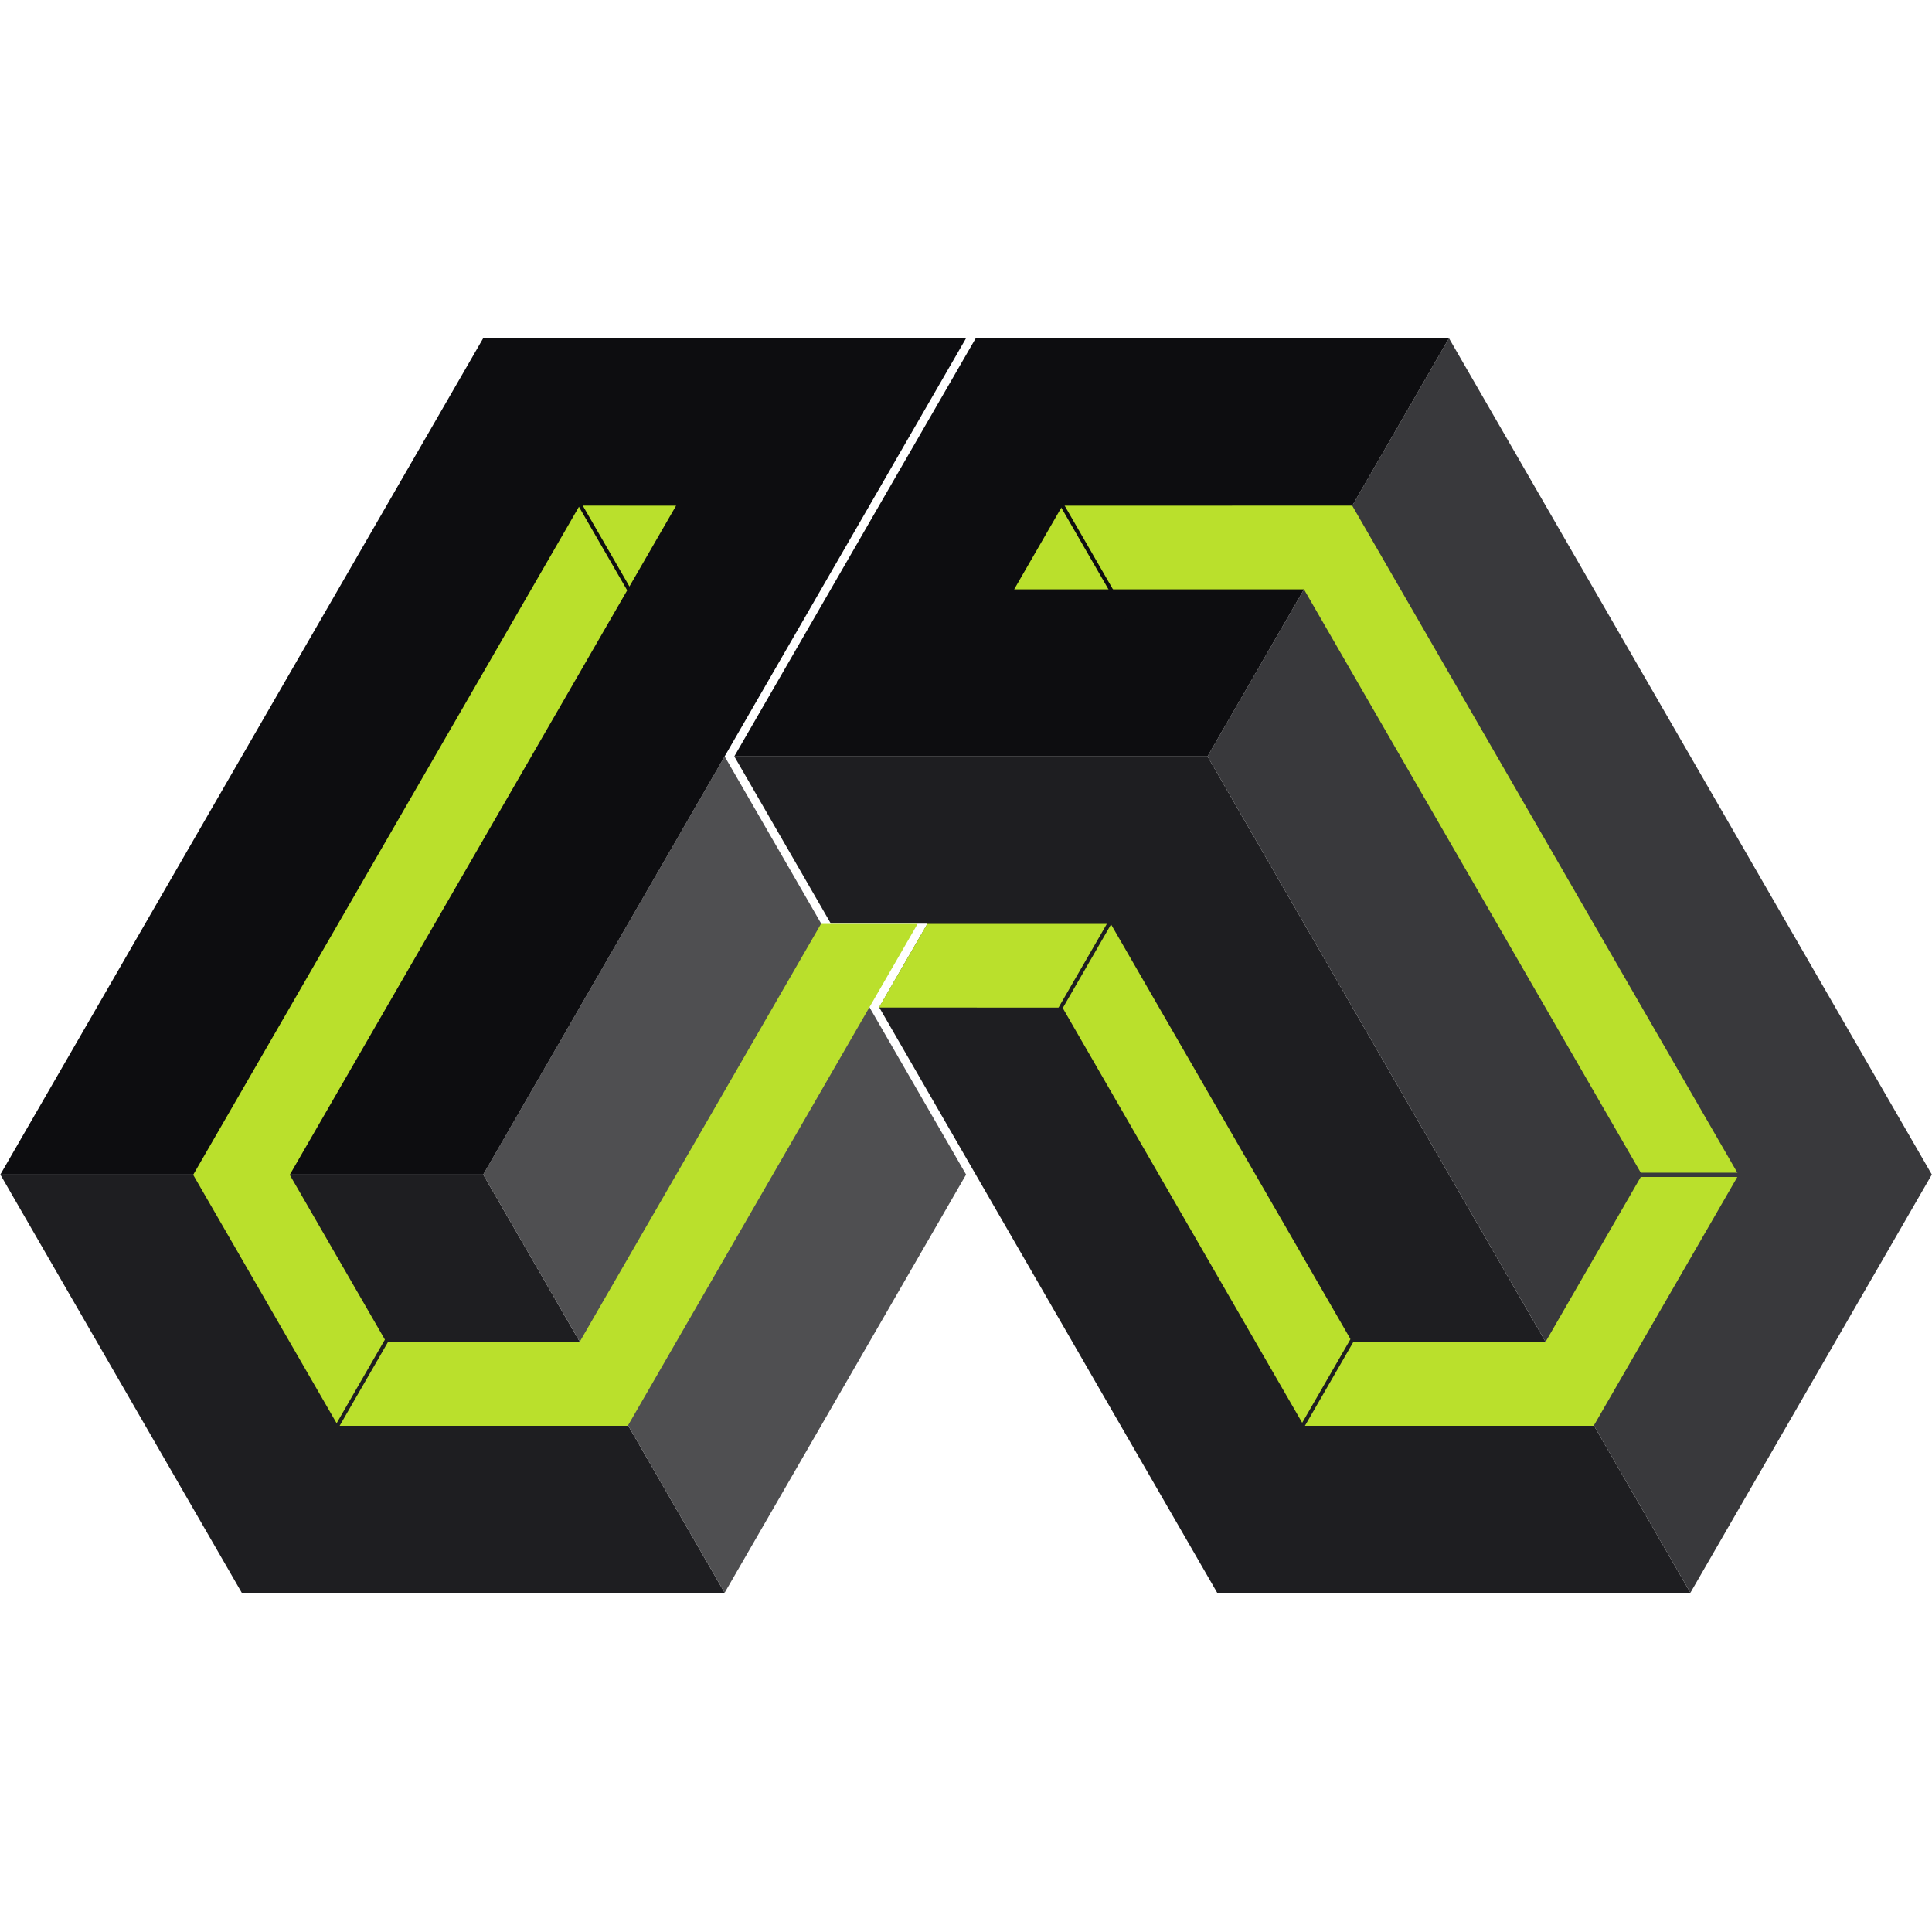 <?xml version="1.0" encoding="UTF-8" standalone="no"?>
<!DOCTYPE svg PUBLIC "-//W3C//DTD SVG 1.1//EN" "http://www.w3.org/Graphics/SVG/1.1/DTD/svg11.dtd">
<svg width="38pt" height="38pt" viewBox="0 0 945 614" version="1.1" xmlns="http://www.w3.org/2000/svg" xmlns:xlink="http://www.w3.org/1999/xlink" xml:space="preserve" xmlns:serif="http://www.serif.com/" style="fill-rule:evenodd;clip-rule:evenodd;stroke-linecap:round;stroke-miterlimit:10;">
    <g transform="matrix(1,0,0,1,-708.661,-409.146)">
        <g id="Logo-v1" serif:id="Logo v1">
            <g transform="matrix(-2.08155e-16,1.133,-1.133,-2.08155e-16,1953.36,-207.616)">
                <g id="blocks">
                    <g>
                        <g id="joined-areas" serif:id="joined areas">
                            <g transform="matrix(-1.83697e-16,-1,1,-1.83697e-16,184.378,1586.88)">
                                <path d="M696.9,720.986c-0,0 104.232,180.536 104.232,180.536l-208.464,0c-0,0 -104.233,-180.536 -104.233,-180.536l208.465,0Z" style="fill:rgb(30,30,33);"/>
                            </g>
                            <g transform="matrix(-1.83697e-16,-1,1,-1.83697e-16,184.378,1586.88)">
                                <path d="M801.132,901.522l-104.232,-180.536l104.232,-180.535l104.233,180.535l-104.233,180.536Z" style="fill:rgb(79,79,81);"/>
                            </g>
                            <g transform="matrix(-1.83697e-16,-1,1,-1.83697e-16,184.378,1586.88)">
                                <path d="M488.44,720.977l208.465,0l208.46,-361.062l-208.465,-0l-208.46,361.062Z" style="fill:rgb(13,13,16);"/>
                            </g>
                        </g>
                        <g id="joined-areas1" serif:id="joined areas">
                            <g transform="matrix(-1.83697e-16,-1,1,-1.83697e-16,184.378,1586.88)">
                                <path d="M1013.77,901.522l204.296,0l-208.465,-361.071l-204.295,-0l41.692,72.214l41.693,-0l-20.846,36.107l145.925,252.75Z" style="fill:rgb(30,30,33);"/>
                            </g>
                            <g transform="matrix(-1.83697e-16,-1,1,-1.83697e-16,184.378,1586.88)">
                                <path d="M1113.83,359.915l208.46,361.062l-104.227,180.545l-208.465,-361.071l104.232,-180.536Z" style="fill:rgb(57,57,60);"/>
                            </g>
                            <g transform="matrix(-1.83697e-16,-1,1,-1.83697e-16,184.378,1586.88)">
                                <path d="M909.534,359.915l-104.232,180.536l204.295,-0l104.232,-180.536l-204.295,-0Z" style="fill:rgb(13,13,16);"/>
                            </g>
                        </g>
                    </g>
                </g>
            </g>
            <path id="expanded-stroke---right" serif:id="expanded stroke - right" d="M1138.55,736.463l89.8,0.012l118.098,204.569l141.732,0l70.871,-122.752l-188.983,-327.329l-141.731,0.021l-23.609,40.918l141.732,0l165.347,286.39l-47.244,81.829l-94.493,0.009l-118.105,-204.582l-89.764,0.012l-23.651,40.903Z" style="fill:rgb(186,224,44);"/>
            <path id="expanded-stroke---left" serif:id="expanded stroke - left" d="M1157.49,695.56l-47.263,0.007l-118.104,204.563l-94.478,-0l-47.262,-81.838l188.972,-327.308l-47.203,-0.021l-189,327.329l70.871,122.752l141.722,0l118.094,-204.581l23.651,-40.903Z" style="fill:rgb(186,224,44);"/>
            <g transform="matrix(1.256,-0.444,-0.444,1.769,181.401,-314.196)">
                <path d="M874.253,940.624l23.331,-40.41" style="fill:none;stroke:rgb(30,30,33);stroke-width:1.9px;"/>
            </g>
            <g transform="matrix(0.244,-1.31,1.31,1.269,-417.197,503.728)">
                <path d="M873.804,940.668l23.41,-40.547" style="fill:none;stroke:rgb(13,13,16);stroke-width:1.9px;"/>
            </g>
            <g transform="matrix(0.244,-1.31,1.31,1.269,-181.509,503.728)">
                <path d="M873.804,940.668l23.41,-40.547" style="fill:none;stroke:rgb(13,13,16);stroke-width:1.9px;"/>
            </g>
            <g transform="matrix(1.253,-0.439,-0.439,1.76,534.067,-515.517)">
                <path d="M873.804,940.668l23.41,-40.547" style="fill:none;stroke:rgb(30,30,33);stroke-width:1.9px;"/>
            </g>
            <g transform="matrix(1.253,-0.439,-0.439,1.76,652.123,-310.484)">
                <path d="M873.804,940.668l23.41,-40.547" style="fill:none;stroke:rgb(30,30,33);stroke-width:1.9px;"/>
            </g>
            <path d="M1488.19,818.292l94.488,-0" style="fill:none;stroke:rgb(57,57,60);stroke-width:2.08px;"/>
        </g>
    </g>
</svg>
